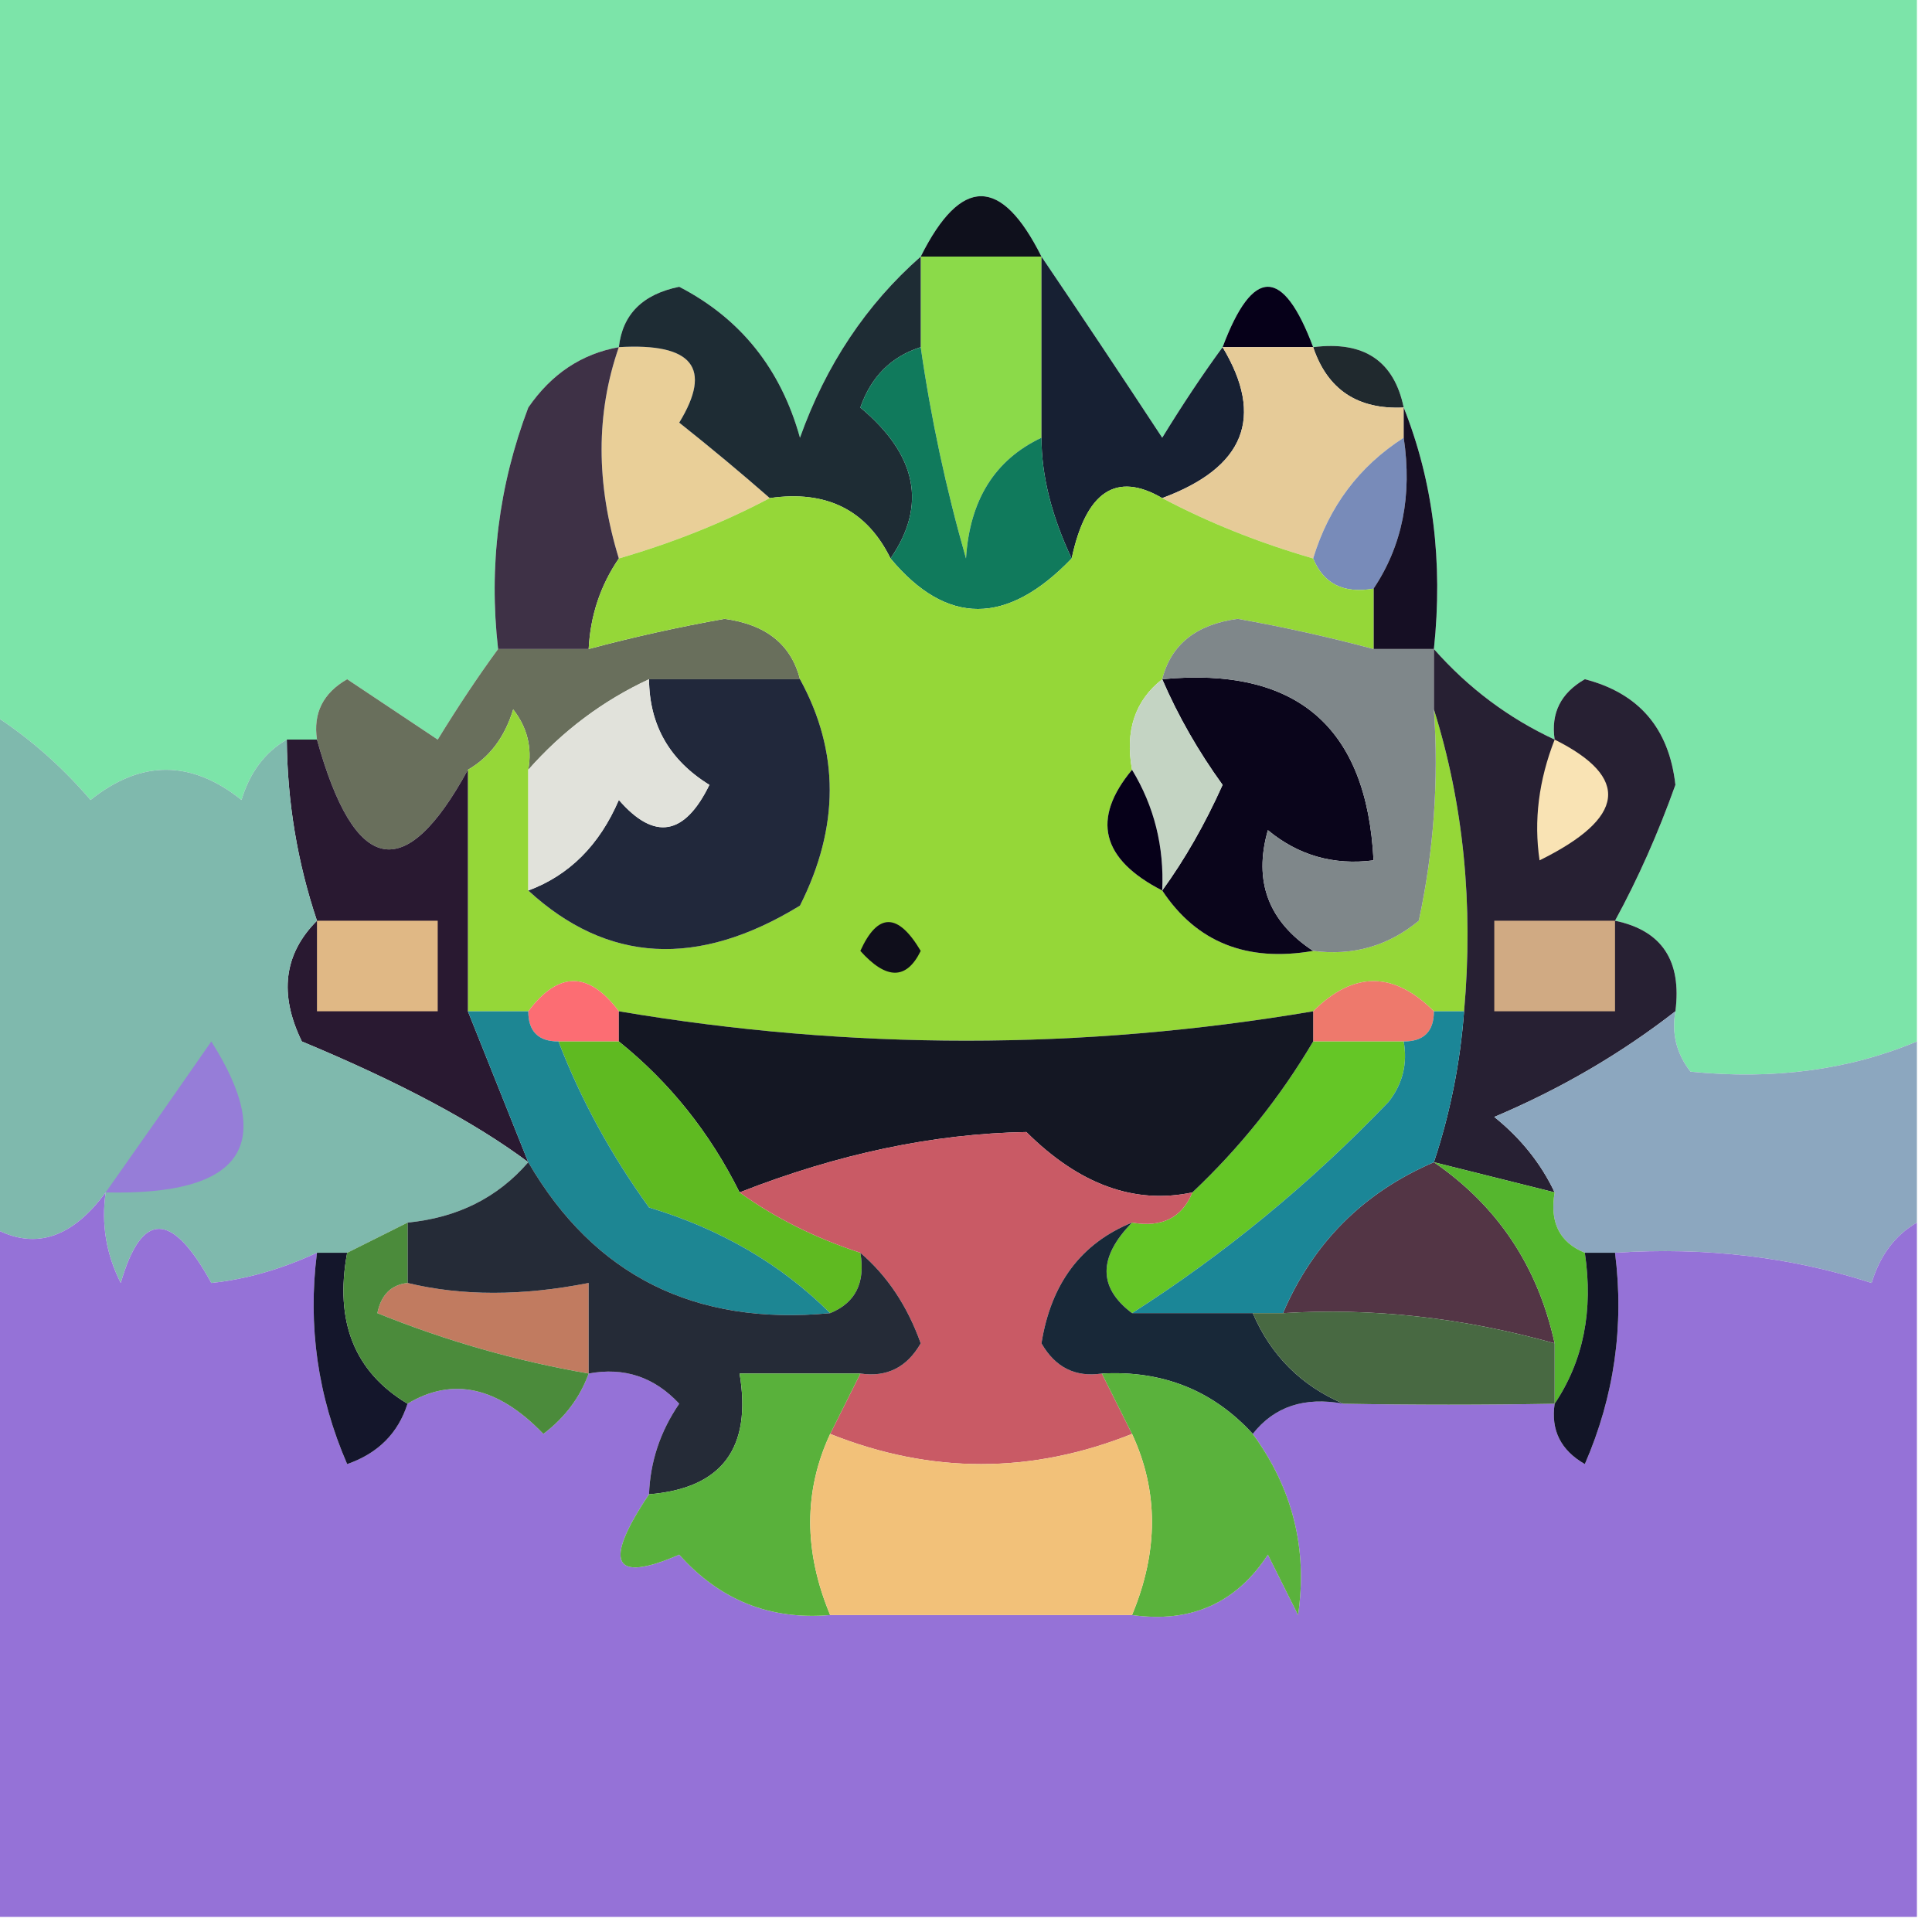<?xml version="1.0" encoding="UTF-8"?>
<!DOCTYPE svg PUBLIC "-//W3C//DTD SVG 1.1//EN" "http://www.w3.org/Graphics/SVG/1.1/DTD/svg11.dtd">
<svg xmlns="http://www.w3.org/2000/svg" version="1.1" width="64px" height="64px" style="shape-rendering:geometricPrecision; text-rendering:geometricPrecision; image-rendering:optimizeQuality; fill-rule:evenodd; clip-rule:evenodd" xmlns:xlink="http://www.w3.org/1999/xlink">
<g><path style="opacity:1" fill="#7ce4a9" d="M -0.5,-0.5 C 20.833,-0.5 42.167,-0.5 63.5,-0.5C 63.5,11.167 63.5,22.833 63.5,34.5C 61.251,35.444 58.751,35.777 56,35.5C 55.536,34.906 55.369,34.239 55.5,33.5C 55.715,31.821 55.048,30.821 53.5,30.5C 54.26,29.107 54.926,27.607 55.5,26C 55.291,24.128 54.291,22.962 52.5,22.5C 51.703,22.957 51.369,23.624 51.5,24.5C 49.97,23.789 48.637,22.789 47.5,21.5C 47.806,18.615 47.473,15.948 46.5,13.5C 46.179,11.952 45.179,11.285 43.5,11.5C 42.5,8.833 41.5,8.833 40.5,11.5C 39.842,12.398 39.176,13.398 38.5,14.5C 37.143,12.435 35.81,10.435 34.5,8.5C 33.167,5.833 31.833,5.833 30.5,8.5C 28.694,10.089 27.361,12.089 26.5,14.5C 25.865,12.217 24.532,10.551 22.5,9.5C 21.287,9.747 20.62,10.414 20.5,11.5C 19.265,11.721 18.265,12.388 17.5,13.5C 16.52,16.087 16.187,18.753 16.5,21.5C 15.842,22.398 15.176,23.398 14.5,24.5C 13.5,23.833 12.5,23.167 11.5,22.5C 10.703,22.957 10.369,23.624 10.5,24.5C 10.167,24.5 9.833,24.5 9.5,24.5C 8.778,24.918 8.278,25.584 8,26.5C 6.333,25.167 4.667,25.167 3,26.5C 1.961,25.29 0.794,24.29 -0.5,23.5C -0.5,15.5 -0.5,7.5 -0.5,-0.5 Z"/></g>
<g><path style="opacity:1" fill="#0f101c" d="M 34.5,8.5 C 33.167,8.5 31.833,8.5 30.5,8.5C 31.833,5.833 33.167,5.833 34.5,8.5 Z"/></g>
<g><path style="opacity:1" fill="#060019" d="M 43.5,11.5 C 42.5,11.5 41.5,11.5 40.5,11.5C 41.5,8.833 42.5,8.833 43.5,11.5 Z"/></g>
<g><path style="opacity:1" fill="#e9cf98" d="M 20.5,11.5 C 22.942,11.354 23.609,12.187 22.5,14C 23.571,14.852 24.571,15.685 25.5,16.5C 23.972,17.309 22.306,17.976 20.5,18.5C 19.738,16.02 19.738,13.686 20.5,11.5 Z"/></g>
<g><path style="opacity:1" fill="#8bda49" d="M 30.5,8.5 C 31.833,8.5 33.167,8.5 34.5,8.5C 34.5,10.5 34.5,12.5 34.5,14.5C 32.955,15.23 32.122,16.563 32,18.5C 31.338,16.187 30.838,13.854 30.5,11.5C 30.5,10.5 30.5,9.5 30.5,8.5 Z"/></g>
<g><path style="opacity:1" fill="#20292e" d="M 43.5,11.5 C 45.179,11.285 46.179,11.952 46.5,13.5C 44.973,13.573 43.973,12.906 43.5,11.5 Z"/></g>
<g><path style="opacity:1" fill="#172033" d="M 34.5,8.5 C 35.81,10.435 37.143,12.435 38.5,14.5C 39.176,13.398 39.842,12.398 40.5,11.5C 41.897,13.822 41.23,15.489 38.5,16.5C 36.975,15.611 35.975,16.278 35.5,18.5C 34.834,17.088 34.501,15.755 34.5,14.5C 34.5,12.5 34.5,10.5 34.5,8.5 Z"/></g>
<g><path style="opacity:1" fill="#1e2c34" d="M 30.5,8.5 C 30.5,9.5 30.5,10.5 30.5,11.5C 29.522,11.811 28.855,12.478 28.5,13.5C 30.379,15.07 30.712,16.736 29.5,18.5C 28.713,16.896 27.38,16.229 25.5,16.5C 24.571,15.685 23.571,14.852 22.5,14C 23.609,12.187 22.942,11.354 20.5,11.5C 20.62,10.414 21.287,9.747 22.5,9.5C 24.532,10.551 25.865,12.217 26.5,14.5C 27.361,12.089 28.694,10.089 30.5,8.5 Z"/></g>
<g><path style="opacity:1" fill="#e6cb98" d="M 40.5,11.5 C 41.5,11.5 42.5,11.5 43.5,11.5C 43.973,12.906 44.973,13.573 46.5,13.5C 46.5,13.833 46.5,14.167 46.5,14.5C 45.022,15.447 44.022,16.781 43.5,18.5C 41.694,17.976 40.028,17.309 38.5,16.5C 41.23,15.489 41.897,13.822 40.5,11.5 Z"/></g>
<g><path style="opacity:1" fill="#3e3146" d="M 20.5,11.5 C 19.738,13.686 19.738,16.02 20.5,18.5C 19.89,19.391 19.557,20.391 19.5,21.5C 18.5,21.5 17.5,21.5 16.5,21.5C 16.187,18.753 16.52,16.087 17.5,13.5C 18.265,12.388 19.265,11.721 20.5,11.5 Z"/></g>
<g><path style="opacity:1" fill="#107a5c" d="M 30.5,11.5 C 30.838,13.854 31.338,16.187 32,18.5C 32.122,16.563 32.955,15.23 34.5,14.5C 34.501,15.755 34.834,17.088 35.5,18.5C 33.358,20.731 31.358,20.731 29.5,18.5C 30.712,16.736 30.379,15.07 28.5,13.5C 28.855,12.478 29.522,11.811 30.5,11.5 Z"/></g>
<g><path style="opacity:1" fill="#788bb9" d="M 46.5,14.5 C 46.785,16.415 46.451,18.081 45.5,19.5C 44.508,19.672 43.842,19.338 43.5,18.5C 44.022,16.781 45.022,15.447 46.5,14.5 Z"/></g>
<g><path style="opacity:1" fill="#160f24" d="M 46.5,13.5 C 47.473,15.948 47.806,18.615 47.5,21.5C 46.833,21.5 46.167,21.5 45.5,21.5C 45.5,20.833 45.5,20.167 45.5,19.5C 46.451,18.081 46.785,16.415 46.5,14.5C 46.5,14.167 46.5,13.833 46.5,13.5 Z"/></g>
<g><path style="opacity:1" fill="#696f5c" d="M 26.5,22.5 C 24.833,22.5 23.167,22.5 21.5,22.5C 19.97,23.211 18.637,24.211 17.5,25.5C 17.631,24.761 17.464,24.094 17,23.5C 16.722,24.416 16.222,25.082 15.5,25.5C 13.414,29.324 11.747,28.991 10.5,24.5C 10.369,23.624 10.703,22.957 11.5,22.5C 12.5,23.167 13.5,23.833 14.5,24.5C 15.176,23.398 15.842,22.398 16.5,21.5C 17.5,21.5 18.5,21.5 19.5,21.5C 20.967,21.106 22.467,20.773 24,20.5C 25.376,20.684 26.209,21.351 26.5,22.5 Z"/></g>
<g><path style="opacity:1" fill="#95d738" d="M 38.5,16.5 C 40.028,17.309 41.694,17.976 43.5,18.5C 43.842,19.338 44.508,19.672 45.5,19.5C 45.5,20.167 45.5,20.833 45.5,21.5C 44.033,21.106 42.533,20.773 41,20.5C 39.624,20.684 38.791,21.351 38.5,22.5C 37.596,23.209 37.263,24.209 37.5,25.5C 36.147,27.128 36.48,28.462 38.5,29.5C 39.635,31.213 41.302,31.88 43.5,31.5C 44.822,31.67 45.989,31.337 47,30.5C 47.497,28.19 47.663,25.857 47.5,23.5C 48.479,26.625 48.813,29.958 48.5,33.5C 48.167,33.5 47.833,33.5 47.5,33.5C 46.167,32.167 44.833,32.167 43.5,33.5C 35.846,34.798 28.18,34.798 20.5,33.5C 19.5,32.167 18.5,32.167 17.5,33.5C 16.833,33.5 16.167,33.5 15.5,33.5C 15.5,30.833 15.5,28.167 15.5,25.5C 16.222,25.082 16.722,24.416 17,23.5C 17.464,24.094 17.631,24.761 17.5,25.5C 17.5,26.833 17.5,28.167 17.5,29.5C 20.115,31.907 23.115,32.074 26.5,30C 27.814,27.395 27.814,24.895 26.5,22.5C 26.209,21.351 25.376,20.684 24,20.5C 22.467,20.773 20.967,21.106 19.5,21.5C 19.557,20.391 19.89,19.391 20.5,18.5C 22.306,17.976 23.972,17.309 25.5,16.5C 27.38,16.229 28.713,16.896 29.5,18.5C 31.358,20.731 33.358,20.731 35.5,18.5C 35.975,16.278 36.975,15.611 38.5,16.5 Z"/></g>
<g><path style="opacity:1" fill="#21283b" d="M 21.5,22.5 C 23.167,22.5 24.833,22.5 26.5,22.5C 27.814,24.895 27.814,27.395 26.5,30C 23.115,32.074 20.115,31.907 17.5,29.5C 18.859,28.994 19.859,27.994 20.5,26.5C 21.675,27.855 22.675,27.688 23.5,26C 22.177,25.184 21.511,24.017 21.5,22.5 Z"/></g>
<g><path style="opacity:1" fill="#0a051b" d="M 38.5,22.5 C 42.946,22.074 45.28,24.074 45.5,28.5C 44.178,28.67 43.011,28.337 42,27.5C 41.516,29.193 42.016,30.527 43.5,31.5C 41.302,31.88 39.635,31.213 38.5,29.5C 39.248,28.469 39.915,27.302 40.5,26C 39.695,24.887 39.028,23.721 38.5,22.5 Z"/></g>
<g><path style="opacity:1" fill="#7f878a" d="M 45.5,21.5 C 46.167,21.5 46.833,21.5 47.5,21.5C 47.5,22.167 47.5,22.833 47.5,23.5C 47.663,25.857 47.497,28.19 47,30.5C 45.989,31.337 44.822,31.67 43.5,31.5C 42.016,30.527 41.516,29.193 42,27.5C 43.011,28.337 44.178,28.67 45.5,28.5C 45.28,24.074 42.946,22.074 38.5,22.5C 38.791,21.351 39.624,20.684 41,20.5C 42.533,20.773 44.033,21.106 45.5,21.5 Z"/></g>
<g><path style="opacity:1" fill="#c4d4c3" d="M 38.5,22.5 C 39.028,23.721 39.695,24.887 40.5,26C 39.915,27.302 39.248,28.469 38.5,29.5C 38.567,28.041 38.234,26.708 37.5,25.5C 37.263,24.209 37.596,23.209 38.5,22.5 Z"/></g>
<g><path style="opacity:1" fill="#e1e2db" d="M 21.5,22.5 C 21.511,24.017 22.177,25.184 23.5,26C 22.675,27.688 21.675,27.855 20.5,26.5C 19.859,27.994 18.859,28.994 17.5,29.5C 17.5,28.167 17.5,26.833 17.5,25.5C 18.637,24.211 19.97,23.211 21.5,22.5 Z"/></g>
<g><path style="opacity:1" fill="#060019" d="M 37.5,25.5 C 38.234,26.708 38.567,28.041 38.5,29.5C 36.48,28.462 36.147,27.128 37.5,25.5 Z"/></g>
<g><path style="opacity:1" fill="#291931" d="M 9.5,24.5 C 9.833,24.5 10.167,24.5 10.5,24.5C 11.747,28.991 13.414,29.324 15.5,25.5C 15.5,28.167 15.5,30.833 15.5,33.5C 16.167,35.167 16.833,36.833 17.5,38.5C 15.739,37.182 13.239,35.848 10,34.5C 9.235,32.934 9.402,31.601 10.5,30.5C 9.85,28.565 9.517,26.565 9.5,24.5 Z"/></g>
<g><path style="opacity:1" fill="#272033" d="M 47.5,21.5 C 48.637,22.789 49.97,23.789 51.5,24.5C 51.369,23.624 51.703,22.957 52.5,22.5C 54.291,22.962 55.291,24.128 55.5,26C 54.926,27.607 54.26,29.107 53.5,30.5C 55.048,30.821 55.715,31.821 55.5,33.5C 53.692,34.907 51.692,36.074 49.5,37C 50.38,37.708 51.047,38.542 51.5,39.5C 50.167,39.167 48.833,38.833 47.5,38.5C 48.038,36.883 48.371,35.216 48.5,33.5C 48.813,29.958 48.479,26.625 47.5,23.5C 47.5,22.833 47.5,22.167 47.5,21.5 Z"/></g>
<g><path style="opacity:1" fill="#f9e3b4" d="M 51.5,24.5 C 54.018,25.759 53.852,27.093 51,28.5C 50.805,27.181 50.972,25.847 51.5,24.5 Z"/></g>
<g><path style="opacity:1" fill="#0f0e1b" d="M 28.5,31.5 C 29.077,30.227 29.744,30.227 30.5,31.5C 30.03,32.463 29.363,32.463 28.5,31.5 Z"/></g>
<g><path style="opacity:1" fill="#7fb9ad" d="M -0.5,23.5 C 0.794,24.29 1.961,25.29 3,26.5C 4.667,25.167 6.333,25.167 8,26.5C 8.278,25.584 8.778,24.918 9.5,24.5C 9.517,26.565 9.85,28.565 10.5,30.5C 9.402,31.601 9.235,32.934 10,34.5C 13.239,35.848 15.739,37.182 17.5,38.5C 16.486,39.674 15.153,40.34 13.5,40.5C 12.833,40.833 12.167,41.167 11.5,41.5C 11.167,41.5 10.833,41.5 10.5,41.5C 9.312,42.048 8.145,42.381 7,42.5C 5.691,40.109 4.691,40.109 4,42.5C 3.517,41.552 3.351,40.552 3.5,39.5C 2.295,41.138 0.962,41.471 -0.5,40.5C -0.5,34.833 -0.5,29.167 -0.5,23.5 Z"/></g>
<g><path style="opacity:1" fill="#e0b885" d="M 10.5,30.5 C 11.833,30.5 13.167,30.5 14.5,30.5C 14.5,31.5 14.5,32.5 14.5,33.5C 13.167,33.5 11.833,33.5 10.5,33.5C 10.5,32.5 10.5,31.5 10.5,30.5 Z"/></g>
<g><path style="opacity:1" fill="#d0aa83" d="M 53.5,30.5 C 53.5,31.5 53.5,32.5 53.5,33.5C 52.167,33.5 50.833,33.5 49.5,33.5C 49.5,32.5 49.5,31.5 49.5,30.5C 50.833,30.5 52.167,30.5 53.5,30.5 Z"/></g>
<g><path style="opacity:1" fill="#fc6d73" d="M 20.5,33.5 C 20.5,33.833 20.5,34.167 20.5,34.5C 19.833,34.5 19.167,34.5 18.5,34.5C 17.833,34.5 17.5,34.167 17.5,33.5C 18.5,32.167 19.5,32.167 20.5,33.5 Z"/></g>
<g><path style="opacity:1" fill="#ee796c" d="M 47.5,33.5 C 47.5,34.167 47.167,34.5 46.5,34.5C 45.5,34.5 44.5,34.5 43.5,34.5C 43.5,34.167 43.5,33.833 43.5,33.5C 44.833,32.167 46.167,32.167 47.5,33.5 Z"/></g>
<g><path style="opacity:1" fill="#65c626" d="M 43.5,34.5 C 44.5,34.5 45.5,34.5 46.5,34.5C 46.631,35.239 46.464,35.906 46,36.5C 43.412,39.2 40.579,41.533 37.5,43.5C 36.375,42.652 36.375,41.652 37.5,40.5C 38.492,40.672 39.158,40.338 39.5,39.5C 41.074,38.016 42.407,36.349 43.5,34.5 Z"/></g>
<g><path style="opacity:1" fill="#141723" d="M 20.5,33.5 C 28.18,34.798 35.846,34.798 43.5,33.5C 43.5,33.833 43.5,34.167 43.5,34.5C 42.407,36.349 41.074,38.016 39.5,39.5C 37.584,39.908 35.751,39.241 34,37.5C 30.926,37.554 27.76,38.22 24.5,39.5C 23.516,37.52 22.183,35.853 20.5,34.5C 20.5,34.167 20.5,33.833 20.5,33.5 Z"/></g>
<g><path style="opacity:1" fill="#8ca7bf" d="M 55.5,33.5 C 55.369,34.239 55.536,34.906 56,35.5C 58.751,35.777 61.251,35.444 63.5,34.5C 63.5,36.5 63.5,38.5 63.5,40.5C 62.778,40.917 62.278,41.584 62,42.5C 59.328,41.636 56.495,41.303 53.5,41.5C 53.167,41.5 52.833,41.5 52.5,41.5C 51.662,41.158 51.328,40.492 51.5,39.5C 51.047,38.542 50.38,37.708 49.5,37C 51.692,36.074 53.692,34.907 55.5,33.5 Z"/></g>
<g><path style="opacity:1" fill="#967dd8" d="M 3.5,39.5 C 4.657,37.862 5.824,36.196 7,34.5C 9.182,37.941 8.015,39.608 3.5,39.5 Z"/></g>
<g><path style="opacity:1" fill="#533545" d="M 47.5,38.5 C 49.61,39.95 50.943,41.95 51.5,44.5C 48.459,43.648 45.459,43.315 42.5,43.5C 43.5,41.167 45.167,39.5 47.5,38.5 Z"/></g>
<g><path style="opacity:1" fill="#5fba21" d="M 18.5,34.5 C 19.167,34.5 19.833,34.5 20.5,34.5C 22.183,35.853 23.516,37.52 24.5,39.5C 25.672,40.345 27.005,41.011 28.5,41.5C 28.672,42.492 28.338,43.158 27.5,43.5C 25.879,41.883 23.879,40.716 21.5,40C 20.242,38.259 19.242,36.426 18.5,34.5 Z"/></g>
<g><path style="opacity:1" fill="#1b8697" d="M 47.5,33.5 C 47.833,33.5 48.167,33.5 48.5,33.5C 48.371,35.216 48.038,36.883 47.5,38.5C 45.167,39.5 43.5,41.167 42.5,43.5C 42.167,43.5 41.833,43.5 41.5,43.5C 40.167,43.5 38.833,43.5 37.5,43.5C 40.579,41.533 43.412,39.2 46,36.5C 46.464,35.906 46.631,35.239 46.5,34.5C 47.167,34.5 47.5,34.167 47.5,33.5 Z"/></g>
<g><path style="opacity:1" fill="#1d8693" d="M 15.5,33.5 C 16.167,33.5 16.833,33.5 17.5,33.5C 17.5,34.167 17.833,34.5 18.5,34.5C 19.242,36.426 20.242,38.259 21.5,40C 23.879,40.716 25.879,41.883 27.5,43.5C 23.017,43.925 19.683,42.259 17.5,38.5C 16.833,36.833 16.167,35.167 15.5,33.5 Z"/></g>
<g><path style="opacity:1" fill="#c95a65" d="M 39.5,39.5 C 39.158,40.338 38.492,40.672 37.5,40.5C 35.815,41.184 34.815,42.517 34.5,44.5C 34.957,45.297 35.624,45.631 36.5,45.5C 36.833,46.167 37.167,46.833 37.5,47.5C 34.167,48.833 30.833,48.833 27.5,47.5C 27.833,46.833 28.167,46.167 28.5,45.5C 29.376,45.631 30.043,45.297 30.5,44.5C 30.058,43.261 29.391,42.261 28.5,41.5C 27.005,41.011 25.672,40.345 24.5,39.5C 27.76,38.22 30.926,37.554 34,37.5C 35.751,39.241 37.584,39.908 39.5,39.5 Z"/></g>
<g><path style="opacity:1" fill="#55b62e" d="M 47.5,38.5 C 48.833,38.833 50.167,39.167 51.5,39.5C 51.328,40.492 51.662,41.158 52.5,41.5C 52.785,43.415 52.451,45.081 51.5,46.5C 51.5,45.833 51.5,45.167 51.5,44.5C 50.943,41.95 49.61,39.95 47.5,38.5 Z"/></g>
<g><path style="opacity:1" fill="#9572d7" d="M 3.5,39.5 C 3.351,40.552 3.517,41.552 4,42.5C 4.691,40.109 5.691,40.109 7,42.5C 8.145,42.381 9.312,42.048 10.5,41.5C 10.192,43.924 10.526,46.257 11.5,48.5C 12.522,48.145 13.189,47.478 13.5,46.5C 14.994,45.601 16.494,45.935 18,47.5C 18.717,46.956 19.217,46.289 19.5,45.5C 20.675,45.281 21.675,45.614 22.5,46.5C 21.873,47.417 21.539,48.417 21.5,49.5C 19.967,51.79 20.3,52.456 22.5,51.5C 23.841,53.005 25.508,53.672 27.5,53.5C 30.833,53.5 34.167,53.5 37.5,53.5C 39.451,53.773 40.951,53.107 42,51.5C 42.333,52.167 42.667,52.833 43,53.5C 43.322,51.311 42.822,49.311 41.5,47.5C 42.209,46.596 43.209,46.263 44.5,46.5C 46.812,46.542 49.146,46.542 51.5,46.5C 51.369,47.376 51.703,48.043 52.5,48.5C 53.474,46.257 53.808,43.924 53.5,41.5C 56.495,41.303 59.328,41.636 62,42.5C 62.278,41.584 62.778,40.917 63.5,40.5C 63.5,48.167 63.5,55.833 63.5,63.5C 42.167,63.5 20.833,63.5 -0.5,63.5C -0.5,55.833 -0.5,48.167 -0.5,40.5C 0.962,41.471 2.295,41.138 3.5,39.5 Z"/></g>
<g><path style="opacity:1" fill="#c17b60" d="M 13.5,42.5 C 15.297,42.935 17.297,42.935 19.5,42.5C 19.5,43.5 19.5,44.5 19.5,45.5C 17.11,45.087 14.777,44.421 12.5,43.5C 12.624,42.893 12.957,42.56 13.5,42.5 Z"/></g>
<g><path style="opacity:1" fill="#14162b" d="M 10.5,41.5 C 10.833,41.5 11.167,41.5 11.5,41.5C 11.077,43.781 11.744,45.448 13.5,46.5C 13.189,47.478 12.522,48.145 11.5,48.5C 10.526,46.257 10.192,43.924 10.5,41.5 Z"/></g>
<g><path style="opacity:1" fill="#252b37" d="M 17.5,38.5 C 19.683,42.259 23.017,43.925 27.5,43.5C 28.338,43.158 28.672,42.492 28.5,41.5C 29.391,42.261 30.058,43.261 30.5,44.5C 30.043,45.297 29.376,45.631 28.5,45.5C 27.167,45.5 25.833,45.5 24.5,45.5C 24.912,47.973 23.912,49.306 21.5,49.5C 21.539,48.417 21.873,47.417 22.5,46.5C 21.675,45.614 20.675,45.281 19.5,45.5C 19.5,44.5 19.5,43.5 19.5,42.5C 17.297,42.935 15.297,42.935 13.5,42.5C 13.5,41.833 13.5,41.167 13.5,40.5C 15.153,40.34 16.486,39.674 17.5,38.5 Z"/></g>
<g><path style="opacity:1" fill="#182838" d="M 37.5,40.5 C 36.375,41.652 36.375,42.652 37.5,43.5C 38.833,43.5 40.167,43.5 41.5,43.5C 42.1,44.9 43.1,45.9 44.5,46.5C 43.209,46.263 42.209,46.596 41.5,47.5C 40.181,46.058 38.514,45.392 36.5,45.5C 35.624,45.631 34.957,45.297 34.5,44.5C 34.815,42.517 35.815,41.184 37.5,40.5 Z"/></g>
<g><path style="opacity:1" fill="#486942" d="M 41.5,43.5 C 41.833,43.5 42.167,43.5 42.5,43.5C 45.459,43.315 48.459,43.648 51.5,44.5C 51.5,45.167 51.5,45.833 51.5,46.5C 49.146,46.542 46.812,46.542 44.5,46.5C 43.1,45.9 42.1,44.9 41.5,43.5 Z"/></g>
<g><path style="opacity:1" fill="#4b8b3b" d="M 13.5,40.5 C 13.5,41.167 13.5,41.833 13.5,42.5C 12.957,42.56 12.624,42.893 12.5,43.5C 14.777,44.421 17.11,45.087 19.5,45.5C 19.217,46.289 18.717,46.956 18,47.5C 16.494,45.935 14.994,45.601 13.5,46.5C 11.744,45.448 11.077,43.781 11.5,41.5C 12.167,41.167 12.833,40.833 13.5,40.5 Z"/></g>
<g><path style="opacity:1" fill="#121527" d="M 52.5,41.5 C 52.833,41.5 53.167,41.5 53.5,41.5C 53.808,43.924 53.474,46.257 52.5,48.5C 51.703,48.043 51.369,47.376 51.5,46.5C 52.451,45.081 52.785,43.415 52.5,41.5 Z"/></g>
<g><path style="opacity:1" fill="#5ab23c" d="M 36.5,45.5 C 38.514,45.392 40.181,46.058 41.5,47.5C 42.822,49.311 43.322,51.311 43,53.5C 42.667,52.833 42.333,52.167 42,51.5C 40.951,53.107 39.451,53.773 37.5,53.5C 38.38,51.389 38.38,49.389 37.5,47.5C 37.167,46.833 36.833,46.167 36.5,45.5 Z"/></g>
<g><path style="opacity:1" fill="#59b13b" d="M 28.5,45.5 C 28.167,46.167 27.833,46.833 27.5,47.5C 26.62,49.389 26.62,51.389 27.5,53.5C 25.508,53.672 23.841,53.005 22.5,51.5C 20.3,52.456 19.967,51.79 21.5,49.5C 23.912,49.306 24.912,47.973 24.5,45.5C 25.833,45.5 27.167,45.5 28.5,45.5 Z"/></g>
<g><path style="opacity:1" fill="#f2c179" d="M 27.5,47.5 C 30.833,48.833 34.167,48.833 37.5,47.5C 38.38,49.389 38.38,51.389 37.5,53.5C 34.167,53.5 30.833,53.5 27.5,53.5C 26.62,51.389 26.62,49.389 27.5,47.5 Z"/></g>
</svg>
